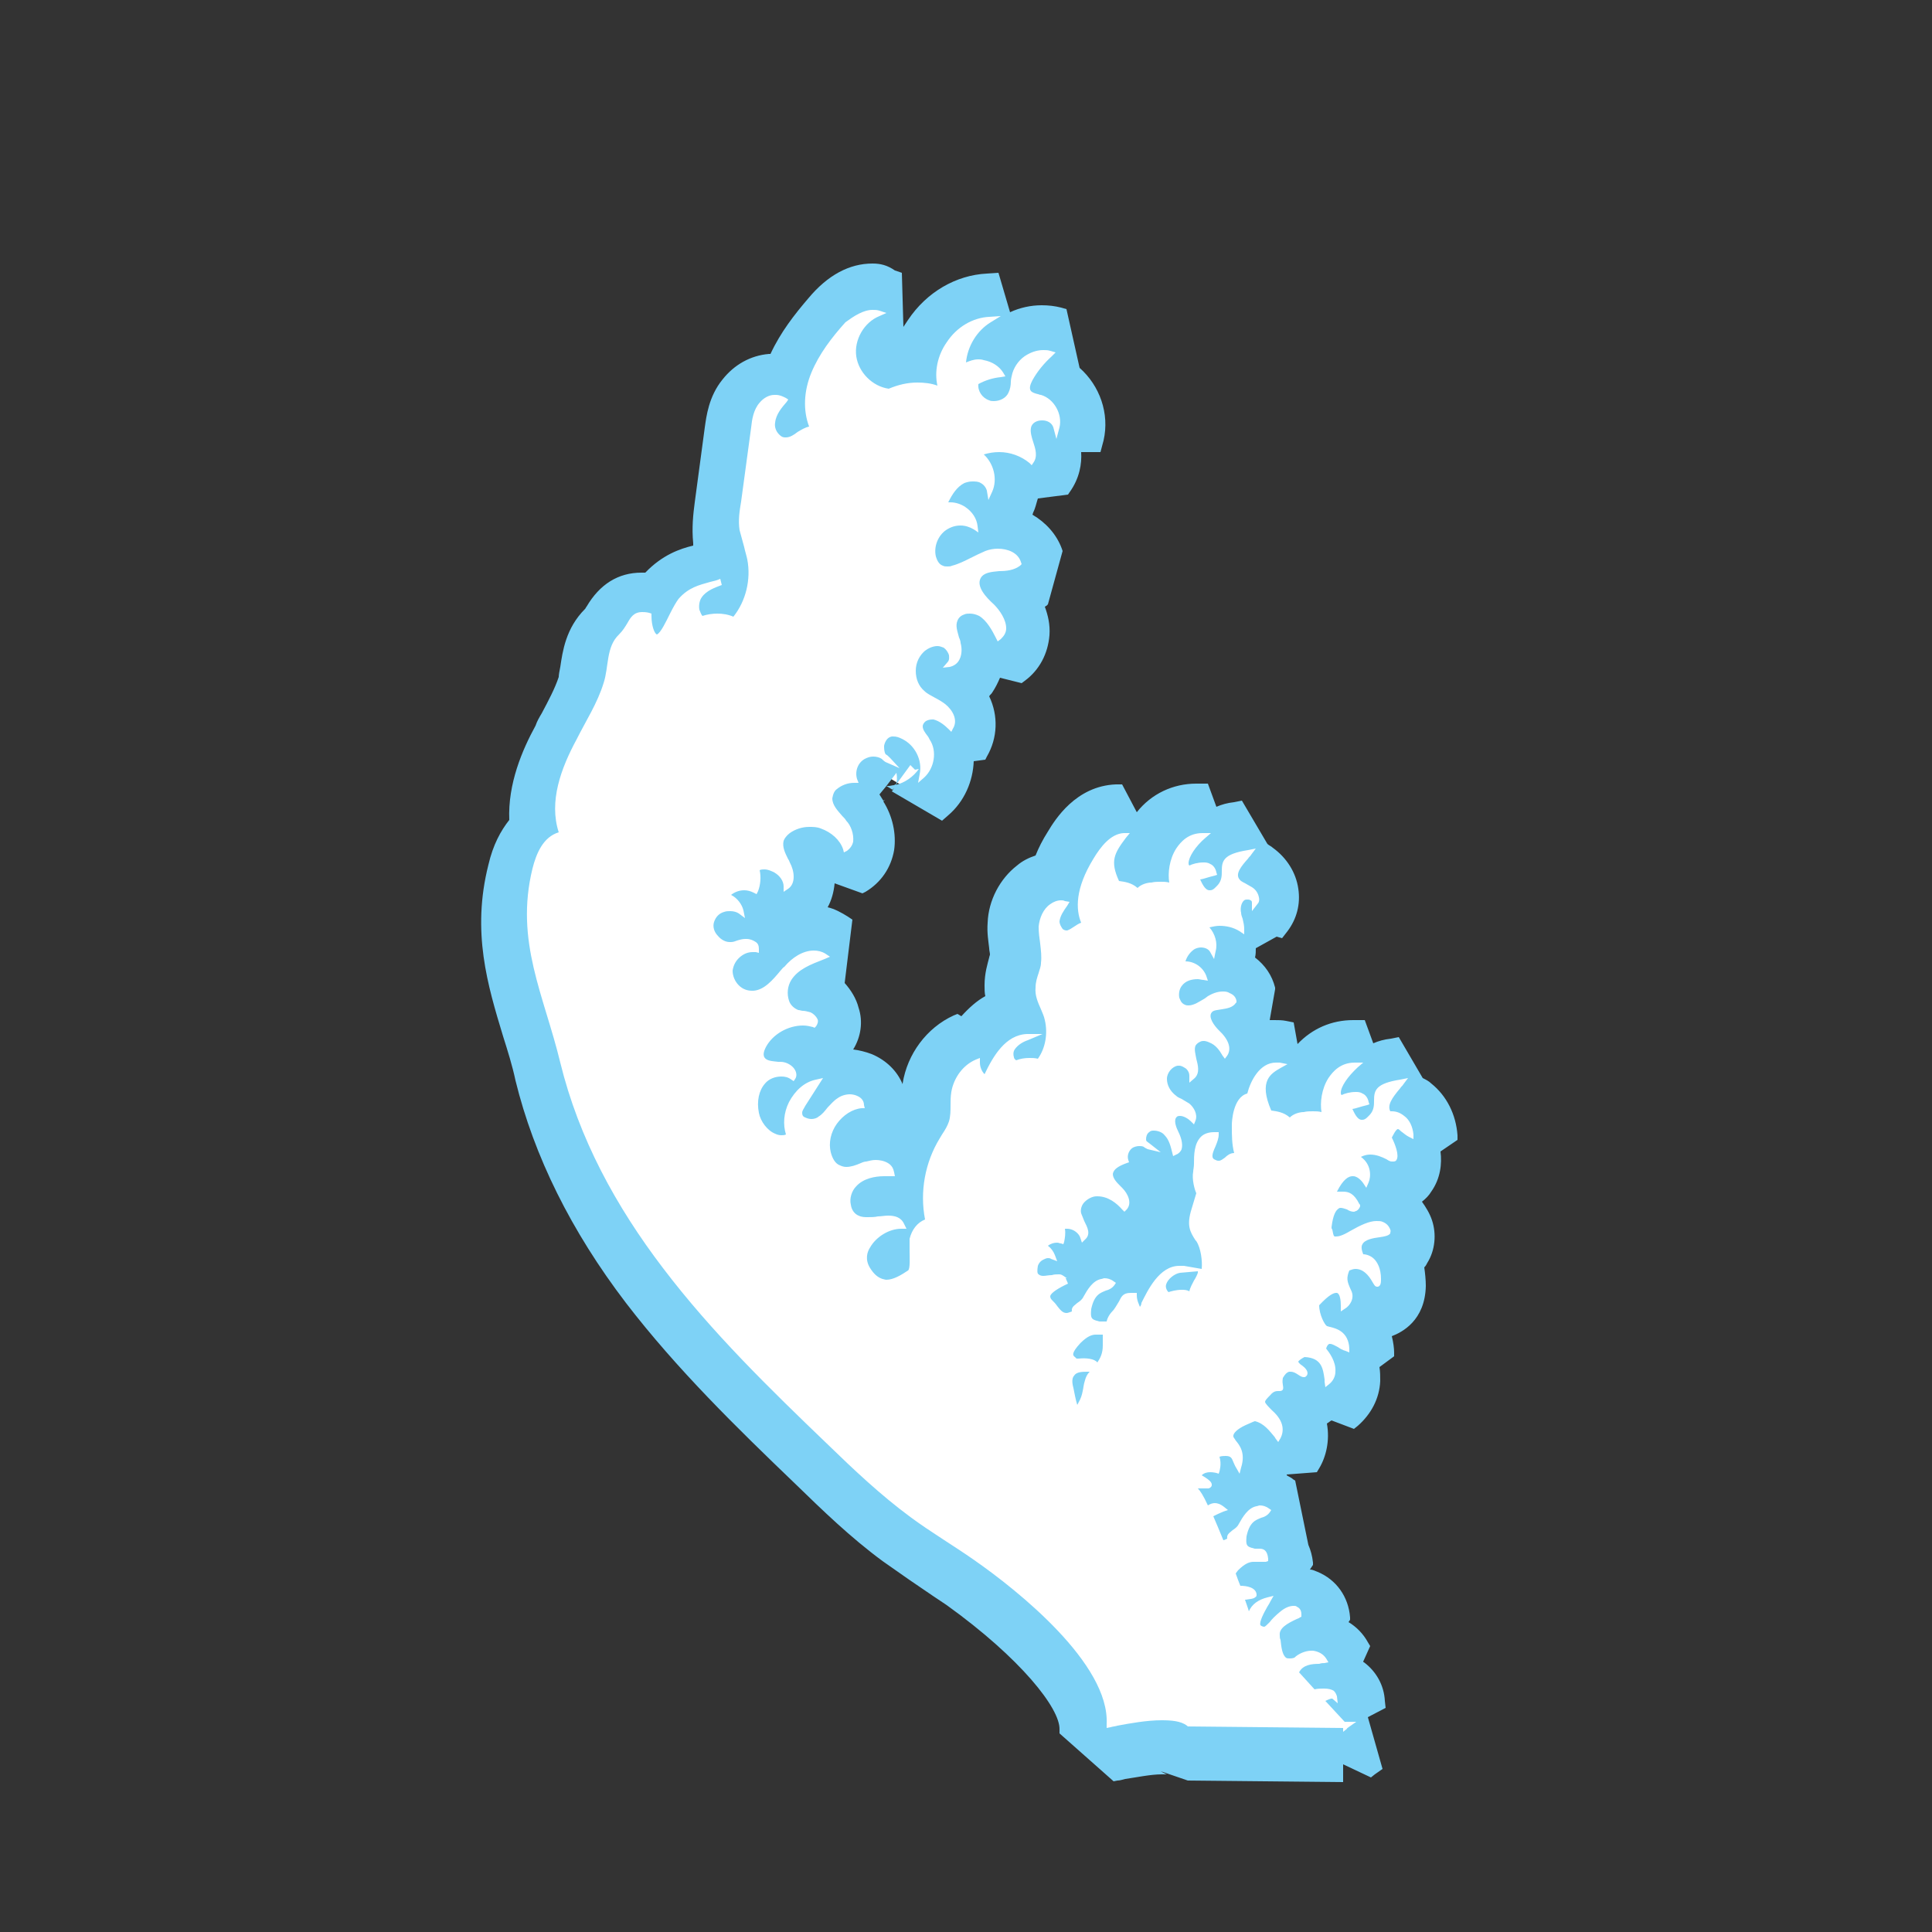 <?xml version="1.0" encoding="utf-8"?>
<!-- Generator: Adobe Illustrator 19.1.0, SVG Export Plug-In . SVG Version: 6.00 Build 0)  -->
<svg version="1.1" id="Layer_1" xmlns="http://www.w3.org/2000/svg" xmlns:xlink="http://www.w3.org/1999/xlink" x="0px" y="0px"
	 viewBox="0 0 250 250" style="enable-background:new 0 0 250 250;" xml:space="preserve">
<rect x="0" y="0" width="250" height="250" fill="#333333" stroke="none"/>
<style type="text/css">
	.st0{fill:#FFFFFF;}
	.st1{fill:#7ED2F6;}
</style>
<g>
	<g>
		<path class="st0" d="M153.5,227.3l-1.7-0.6l-0.1-0.1c0,0-0.4-0.2-1.5-0.2c-1.7,0-3.7,0.4-5.2,0.6l-1.4,0.2l-3.5-3.1l0-0.5
			c0.2-4.3-6-11.6-15.8-18.7c-1.2-0.9-2.5-1.7-3.8-2.6c-1.5-1-3-2-4.5-3.1c-4-2.9-7.6-6.4-11-9.7c-7.4-7.2-15.1-14.6-21.6-23.1
			c-6.8-9-11.5-18.3-13.8-27.7c-0.5-2-1.1-4-1.7-5.9c-1.9-6.3-3.9-12.7-1.9-20.6c0.6-2.4,1.6-4.2,2.9-5.4c-0.5-4.4,1.3-8.6,3-11.9
			c0.3-0.5,0.5-1,0.8-1.5c1-1.8,1.9-3.5,2.4-5.2c0.1-0.5,0.2-1.1,0.3-1.7c0.3-1.8,0.6-4,2.4-5.8c0.3-0.3,0.4-0.5,0.6-0.9
			c0.5-0.9,1.7-2.9,4.5-2.9c0.5,0,1,0.1,1.5,0.2l0.3,0.1c0.2-0.3,0.4-0.5,0.6-0.8c1.9-2.2,4.1-2.8,5.6-3.2c0.4-0.1,0.8-0.2,1.2-0.3
			c0,0,0.9-0.1,0.9-0.1c0.1,0,0.2,0,0.3,0c0-0.1-0.1-0.2-0.1-0.3c-0.2-0.8-0.5-1.7-0.7-2.7c-0.2-1.7,0-3.2,0.2-4.5l1.3-9.6
			c0.2-1.2,0.4-3.1,1.7-4.7c1-1.2,2.4-2,4-2.2c0.2,0,0.4,0,0.5,0c0.5,0,0.9,0.1,1.4,0.2c0.1-0.4,0.3-0.8,0.4-1.1
			c1.1-2.8,2.9-5.1,4.8-7.3c1.9-2.3,3.9-3.4,6-3.4c0.6,0,1.3,0.1,1.9,0.3l0.9,0.3l0.1,5.6l-0.9,0.4c-0.7,0.3-1.3,1.2-1.2,2
			c0.1,0.6,0.5,1.1,1.1,1.4c1.1-0.4,2.3-0.6,3.5-0.6c0.3-1.4,0.8-2.7,1.6-3.9c1.8-2.8,4.8-4.5,7.8-4.7l1.5-0.1l1.6,5.4
			c0.1-0.1,0.2-0.1,0.3-0.2c1.1-0.7,2.4-1,3.6-1c0.6,0,1.2,0.1,1.7,0.2l0.7,0.2l1.2,5.2l-0.5,0.5c-0.3,0.2-0.5,0.5-0.8,0.8
			c2.2,1.5,3.4,4.3,2.8,6.9l-0.4,1.5l-2.7,0c0.2,1.2,0.3,2.7-0.8,4.1l-0.2,0.3l-4.2,0.5c0,0.8-0.2,1.6-0.5,2.3l-0.5,1.1l-1.8-0.2
			c0.3,0.7,0.5,1.4,0.6,2.1l0,0.3c2.5,0.2,4.5,1.5,5.3,3.6l0.1,0.3l-1,3.4l-0.2,0.2c-0.9,0.7-1.8,1-2.6,1.2c1.1,1.2,2,3,1.9,4.9
			c-0.1,1.5-0.8,2.7-1.9,3.6l-0.4,0.3l-3.5-0.8c-0.1,0.9-0.3,1.9-0.9,2.8c-0.5,0.8-1.2,1.3-2.1,1.7c2,1.8,2.6,4.7,1.3,6.8l-0.2,0.4
			l-2.1,0.3c0.4,2.3-0.4,4.7-2.2,6.2l-0.8,0.7l-4.6-2.7l-1,1.3l-1.6-0.7c-0.1-0.1-0.2-0.1-0.3-0.2l-1.8,2.4c0.2,0.2,0.3,0.3,0.4,0.5
			c1,1.1,1.9,3.1,1.6,5.1c-0.2,1.4-1,2.6-2.2,3.3l-0.4,0.2l-4.4-1.7l-0.1-0.4c-0.1-0.2-0.4-0.6-1-0.7c-0.2,0-0.3-0.1-0.5-0.1
			l0.1,0.2c1.4,2.8,1,5.7-1.1,7.2l-0.6,0.4l-2.4-1.1l-0.1,0.2l-1.5,0.5l0.2,0.8l-1,0.6c0.6,0.2,1.1,0.5,1.5,0.9
			c0.5,0.5,0.9,1.1,1.2,1.7c1.4-1,2.9-1.6,4.3-1.6c1.1,0,2.2,0.3,3.2,1l0.6,0.4l-0.6,5.3l-0.7,0.3c-0.9,0.3-1.7,0.7-2.3,1
			c0.2,0,0.4,0.1,0.6,0.2c1.3,0.5,2.3,1.6,2.7,2.9c0.3,1.2,0.1,2.5-0.7,3.5l-0.1,0.2l-3.2,1.1l0,0c0.3,0.2,0.5,0.5,0.7,0.8l0.3-0.1
			l1.9,2.7c0.7-0.3,1.5-0.5,2.3-0.5c0.8,0,1.5,0.1,2.1,0.4c1.5,0.6,2.5,2,2.7,3.5l0.1,0.4l-2.6,3.4l-0.4,0c-0.4,0-0.7,0.3-1,0.7
			c-0.1,0.2-0.2,0.3-0.3,0.5c0.2-0.1,0.5-0.2,0.7-0.2c0.7-0.2,1.4-0.3,2.2-0.3c1.2,0,2.2,0.3,3.1,0.8c0.4,0.2,0.7,0.5,1,0.8
			c0.4-1.1,0.9-2.2,1.6-3.3c0.1-0.2,0.2-0.3,0.3-0.5c0.2-0.4,0.5-0.8,0.6-1c0.1-0.2,0.1-0.7,0.1-1.2c0-0.6,0-1.3,0.1-2.1
			c0.4-2.8,2.3-5.3,4.9-6.5l0.5-0.2l0.8,0.5c1.5-2,3.2-3.3,5.1-3.7c-0.3-0.9-0.7-2-0.6-3.2c0-1.1,0.3-2,0.5-2.7
			c0.1-0.3,0.2-0.6,0.2-0.8c0.1-0.4,0-1-0.1-1.6c-0.1-0.8-0.2-1.7-0.2-2.7c0.1-2,1.1-4,2.6-5.1c0.9-0.7,1.8-1,2.9-1.1
			c0.4-1.2,1-2.6,1.9-4.1c0.8-1.3,2.8-4.6,6.4-4.7l0.8,0l2.5,4.8l-0.5,0.6c-0.5,0.7-0.8,1-0.9,1.3c0,0,0,0,0,0
			c0.4-0.1,0.8-0.2,1.1-0.3c0.2-1.1,0.6-2.2,1.2-3.1c1.4-2.2,3.5-3.4,6-3.4c0.1,0,0.3,0,0.4,0l0.9,0l1.1,3.2
			c0.9-0.4,1.9-0.6,2.9-0.8l1-0.2l2.8,4.8l-0.6,0.8c-0.1,0.1-0.1,0.1-0.2,0.2c1,0.8,1.6,1.9,1.8,3.1c0.2,1.2-0.1,2.3-0.8,3.2
			l-0.7,0.9l-0.5-0.2c0,0.2,0,0.4,0,0.6l0,0.7l-3.6,2c0,0.3-0.1,0.5-0.1,0.8l-0.2,1l-1.3,0.2c0.1,0.1,0.1,0.3,0.2,0.5l0,0
			c0.4,0.1,0.8,0.2,1.2,0.3c1.4,0.5,2.4,1.6,2.7,3l0.1,0.2l-0.5,2.6l-0.1,0.1c-0.4,0.5-0.8,0.9-1.2,1.1c0.8,1.3,1.1,2.5,0.9,3.6
			c1-0.8,2.2-1.3,3.6-1.3c0.3,0,0.7,0,1,0.1l1,0.2l1,5.6l-0.9,0.5c-0.1,0.1-0.3,0.1-0.4,0.2c0,0,0,0.1,0,0.1c0.1,0,0.1,0.1,0.2,0.1
			c0.4-0.1,0.8-0.2,1.1-0.3c0.2-1.1,0.6-2.2,1.2-3.1c1.4-2.2,3.5-3.4,6-3.4c0.1,0,0.3,0,0.4,0l0.9,0l1.1,3.2
			c0.9-0.4,1.9-0.6,2.9-0.8l1-0.2l2.8,4.8l-0.7,0.9c1.2,1.1,1.8,2.6,2,4.3l0,0.6l-2.2,1.5c0.2,1.1,0.1,2.2-0.6,3.2
			c-0.7,0.9-1.7,1.5-2.9,1.5l-0.1,0c-0.1,0.3-0.1,0.6-0.2,0.8l-0.3,0.7l-0.9,0.1l0,0.2c0.4,0,0.9,0.1,1.3,0.3
			c1.3,0.5,2.4,1.5,2.8,2.9c0.3,1,0.2,2.1-0.3,3c-0.4,0.6-0.8,1-1.3,1.3c0.4,0.8,0.7,1.9,0.7,3.3c0,2.7-1.6,3.6-2.6,3.8
			c-0.3,0.1-0.6,0.1-0.9,0.1c-0.2,0-0.4,0-0.6-0.1c-0.2,0.6-0.6,1.1-1,1.5c0.8,1.1,1,2.3,1.1,3.4l0,0.5l-1.9,1.4
			c0.1,0.5,0.1,1,0.1,1.5c-0.1,1.5-0.7,2.7-1.9,3.7l-0.5,0.4l-3-1.1c-0.3,0.2-0.7,0.4-1.1,0.5c-0.3,0.1-0.5,0.1-0.8,0.1h0
			c-0.1,0.1-0.2,0.2-0.2,0.3c-0.1,0.1-0.2,0.2-0.3,0.3c1.4,2.1,1.1,4.2,0.2,5.7l-0.3,0.5l-4.2,0.3c0,0.7,0,1.5-0.3,2.3l-0.2,0.8
			l-3.4,0.5l-0.2,0.1c0,0.1,0,0.2,0,0.2c0.2,0.1,0.3,0.2,0.5,0.3l0.2,0.1c0.5-0.3,1-0.5,1.5-0.7c0.4-0.1,0.8-0.1,1.2-0.1
			c1,0,1.9,0.3,2.8,0.9l0.3,0.2l0.9,4.1l-0.2,0.3c-0.3,0.5-0.6,0.8-1,1.1c0.6,0.6,1.1,1.6,1.3,2.9l0,0.3l-2,2.7
			c0.1,0.2,0.2,0.4,0.2,0.5l0.2,0.3c0.7-0.3,1.5-0.5,2.2-0.5c0.6,0,1.1,0.1,1.6,0.3c1.4,0.6,2.3,1.9,2.4,3.4l0,0.3l-1,1.8
			c1.6,0.2,3,1.1,3.8,2.4l0.3,0.5l-1.1,2.3c0.4,0.1,0.7,0.3,1,0.6c0.9,0.7,1.4,1.7,1.5,2.8l0.1,0.9l-0.3,0.2l0.4,0.5l-0.4,0.3
			l1.2,4.2l-1,0.7l-0.6,0.5l-1.8-0.8l0,0.9L153.5,227.3z M137.8,165.1l0.2-0.1c0.7-1,1.7-2,3-2.4l-1.6-0.4l-0.6,0.3
			c0,0,0.2,0.1,0.2,0.1l-0.4,0.8L137.8,165.1z M145.9,164.2c0.2,0,0.3,0,0.5,0c1.1-1.5,2.6-2.9,4.7-3.3c-0.6-1.3-0.9-2.9-0.1-5.4
			l0.3-1.1c-0.2-0.8-0.4-1.9-0.2-3l-1.7-0.8l-0.5,1l-1.5-0.4l-0.3,0.5c1.7,2,1.9,4.6,0.4,6.4l-0.3,0.3l-3.9,0.1
			c0.2,1.5-0.2,2.8-1.3,3.8l0,0c0.2,0,0.4,0,0.6,0c1,0,1.9,0.3,2.8,0.9l0.3,0.2L145.9,164.2C145.8,164.2,145.9,164.2,145.9,164.2z
			 M156,141.2c0.3,0.4,0.5,0.8,0.7,1.2c0.4-1.1,1-2,1.9-2.7c0.2-0.4,0.4-0.8,0.6-1.2l-1.9-0.1C157.2,139.4,156.9,140.4,156,141.2z"
			/>
		<path class="st1" d="M112.9,40.1c0.3,0,0.6,0,0.9,0.1l0.9,0.3l-0.9,0.4c-2,0.8-3.3,3.1-3,5.2c0.3,2.1,2.1,3.9,4.2,4.2
			c1.2-0.5,2.4-0.8,3.7-0.8c0.9,0,1.8,0.1,2.6,0.4c-0.4-1.8,0-3.9,1.2-5.6c1.3-2,3.4-3.2,5.5-3.3l1.5-0.1l-1.3,0.8
			c-1.8,1.1-3,3.1-3.2,5.2c0.5-0.2,1-0.4,1.6-0.4c0.2,0,0.4,0,0.7,0.1c1.1,0.2,2,0.8,2.5,1.6l0.3,0.5l-0.6,0.1c-1,0.1-2,0.4-2.9,0.9
			c-0.1,0.9,0.5,1.8,1.4,2.1c0.2,0.1,0.4,0.1,0.6,0.1c0.8,0,1.6-0.4,1.9-1.1c0.2-0.4,0.3-0.9,0.3-1.4c0-0.3,0.1-0.7,0.2-1.1
			c0.3-1,1-1.9,1.9-2.4c0.7-0.4,1.4-0.6,2.1-0.6c0.3,0,0.6,0,0.9,0.1l0.7,0.2l-0.5,0.5c-1,0.9-1.9,2-2.5,3.1c-0.2,0.4-0.5,1-0.2,1.4
			c0.2,0.2,0.5,0.3,0.9,0.4c0.1,0,0.2,0.1,0.4,0.1c1.7,0.5,2.8,2.5,2.4,4.2l-0.4,1.5l-0.4-1.5c-0.2-0.6-0.8-0.9-1.4-0.9
			c0,0-0.1,0-0.1,0c-0.6,0-1.3,0.3-1.4,1c-0.1,0.5,0.1,1.2,0.3,1.8c0.3,0.9,0.6,1.9,0,2.7l-0.2,0.3l-0.3-0.3
			c-1.1-0.9-2.5-1.4-3.9-1.4c-0.7,0-1.3,0.1-2,0.3c1.3,1.2,1.8,3.2,1.1,4.8l-0.5,1.1l-0.2-1.2c-0.1-0.4-0.4-0.8-0.8-1
			c-0.3-0.2-0.7-0.2-1.1-0.2c-0.4,0-0.7,0.1-1,0.2c-1,0.5-1.6,1.5-2.1,2.5c0.1,0,0.2,0,0.3,0c0.6,0,1.3,0.2,1.9,0.6
			c0.9,0.6,1.5,1.5,1.6,2.5l0.1,0.8l-0.6-0.4c-0.5-0.3-1.1-0.5-1.7-0.5c-0.7,0-1.3,0.2-1.9,0.6c-1,0.7-1.6,2.1-1.3,3.4
			c0.1,0.3,0.3,1,0.9,1.2c0.2,0.1,0.4,0.1,0.6,0.1c0.2,0,0.4,0,0.6-0.1c0.8-0.2,1.6-0.6,2.4-1c0.6-0.3,1.2-0.6,1.9-0.9
			c0.5-0.2,1.1-0.3,1.6-0.3c1.3,0,2.6,0.5,3,1.7l0.1,0.3l-0.2,0.2c-0.8,0.6-1.8,0.7-2.7,0.7c-1.1,0.1-2,0.2-2.4,0.9
			c-0.6,1.1,0.7,2.5,1.7,3.4c0.8,0.8,1.6,2,1.6,3.1c0,0.6-0.3,1-0.7,1.4l-0.4,0.3l-0.2-0.4c-0.5-1-1.2-2.3-2.2-2.9
			c-0.4-0.2-0.8-0.3-1.2-0.3c-0.2,0-0.5,0-0.7,0.1c-0.3,0.1-0.7,0.3-0.9,0.8c-0.3,0.7,0,1.4,0.2,2.2c0.1,0.2,0.2,0.5,0.2,0.7
			c0.2,0.7,0.2,1.7-0.3,2.4c-0.3,0.4-0.7,0.6-1.1,0.7l-0.9,0.1l0.6-0.7c0.3-0.3,0.2-0.7,0.2-0.9c-0.1-0.4-0.4-0.8-0.7-1
			c-0.3-0.1-0.5-0.2-0.8-0.2c-0.6,0-1.2,0.3-1.6,0.6c-0.7,0.6-1.2,1.5-1.2,2.6c0,1.1,0.4,2,1.1,2.6c0.4,0.4,0.9,0.6,1.4,0.9
			c0.4,0.2,0.9,0.5,1.3,0.8c1,0.8,1.7,2.1,1,3.2l-0.2,0.4l-0.3-0.3c-0.5-0.5-1.2-1.1-2-1.3c-0.1,0-0.2,0-0.2,0
			c-0.3,0-0.7,0.1-0.9,0.3c-0.1,0.1-0.3,0.3-0.3,0.6c0,0.4,0.3,0.8,0.6,1.2c0.1,0.1,0.2,0.3,0.3,0.5c1,1.5,0.6,3.7-0.7,4.9l-0.8,0.7
			l0.2-1.1c0.4-1.8-0.6-3.8-2.3-4.6c-0.4-0.2-0.7-0.3-1.1-0.3c-0.1,0-0.2,0-0.2,0c-0.6,0.1-0.9,0.7-1,1.2c0,0.3,0,0.8,0.2,1.1
			c0.2,0.1,0.4,0.3,0.6,0.5l1.2,1.3l-1.6-0.7c-0.3-0.1-0.5-0.3-0.7-0.5c-0.3-0.2-0.7-0.3-1.1-0.3c-0.4,0-0.7,0.1-1.1,0.3
			c-0.9,0.5-1.3,1.6-1,2.6l0.2,0.5l-0.5,0c0,0-0.1,0-0.1,0c-0.8,0-1.6,0.3-2.2,0.8c-0.3,0.2-0.5,0.6-0.6,1.2c0,0.9,0.7,1.6,1.3,2.3
			c0.2,0.2,0.4,0.4,0.5,0.6c0.6,0.6,1,1.7,0.9,2.7c-0.1,0.5-0.4,0.9-0.8,1.2l-0.4,0.2l-0.1-0.4c-0.4-1.2-1.5-2.2-2.9-2.7
			c-0.5-0.2-1-0.2-1.5-0.2c-0.9,0-1.8,0.3-2.5,0.8c-0.4,0.3-0.7,0.7-0.8,1c-0.2,0.8,0.2,1.6,0.6,2.4c0.1,0.1,0.1,0.2,0.2,0.4
			c0.6,1.1,0.8,2.7-0.2,3.4l-0.6,0.4l0-0.7c0-0.7-0.5-1.4-1.2-1.8c-0.4-0.2-0.8-0.4-1.3-0.4c-0.2,0-0.4,0-0.6,0.1
			c0.2,0.9,0.1,1.9-0.2,2.7l-0.2,0.4l-0.4-0.2c-0.4-0.2-0.8-0.3-1.2-0.3c-0.6,0-1.2,0.2-1.7,0.6c0.8,0.4,1.4,1.2,1.6,2l0.2,1
			l-0.8-0.6c-0.3-0.2-0.7-0.3-1.1-0.3c-0.3,0-0.5,0-0.8,0.1c-0.7,0.2-1.1,0.7-1.3,1.3c-0.2,0.6,0,1.3,0.5,1.8c0.4,0.5,1,0.8,1.5,0.8
			c0.1,0,0.1,0,0.2,0c0.3,0,0.5-0.1,0.8-0.2c0.3-0.1,0.7-0.2,1-0.2c0.1,0,0.1,0,0.2,0c0.5,0,0.9,0.2,1.2,0.4
			c0.3,0.2,0.4,0.5,0.4,0.9l0,0.5l-0.4-0.1c-0.1,0-0.2,0-0.4,0c-0.6,0-1.1,0.2-1.6,0.6c-0.6,0.5-0.9,1.1-1,1.8
			c0,0.7,0.3,1.4,0.8,1.9c0.5,0.5,1.1,0.7,1.7,0.7c0.1,0,0.1,0,0.2,0c1.4-0.1,2.5-1.4,3.5-2.6c0.2-0.2,0.3-0.4,0.5-0.5
			c1-1.2,2.4-2.1,3.8-2.1c0.5,0,1,0.1,1.5,0.4l0.6,0.4l-0.7,0.3c-1.8,0.7-3.4,1.3-4.3,2.7c-0.5,0.8-0.6,1.8-0.3,2.7
			c0.2,0.6,0.7,1,1.2,1.2c0.2,0,0.4,0.1,0.6,0.1c0.3,0,0.6,0.1,1,0.2c0.4,0.2,0.7,0.5,0.9,0.9c0.1,0.3,0,0.6-0.2,0.9l-0.2,0.2
			l-0.2-0.1c-0.4-0.1-0.8-0.2-1.3-0.2c-1.9,0-3.9,1.1-4.8,2.8c-0.2,0.4-0.4,0.9-0.2,1.3c0.3,0.5,1,0.5,1.8,0.6c0.1,0,0.2,0,0.3,0
			c0.8,0,1.6,0.5,1.9,1.1c0.2,0.4,0.2,0.8,0,1.1l-0.2,0.3l-0.3-0.2c-0.4-0.3-0.8-0.4-1.3-0.4c-0.8,0-1.6,0.3-2.1,0.9
			c-0.8,0.9-1.1,2.3-0.8,3.8c0.2,1.1,1.1,2.3,2.1,2.7c0.2,0.1,0.5,0.2,0.8,0.2c0.2,0,0.4,0,0.6-0.1c-0.4-1.3-0.3-2.8,0.4-4.2
			c0.8-1.5,2-2.6,3.5-2.9l0.9-0.2l-2.3,3.6c-0.2,0.4-0.4,0.6-0.4,0.9c0,0.3,0.1,0.5,0.4,0.6c0.2,0.1,0.5,0.2,0.8,0.2
			c0.3,0,0.7-0.1,0.9-0.3c0.5-0.3,0.8-0.7,1.2-1.2c0.4-0.4,0.8-0.9,1.3-1.2c0.4-0.3,1-0.5,1.6-0.5c0.3,0,0.7,0.1,0.9,0.2
			c0.5,0.2,0.9,0.6,0.9,1.2l0.1,0.4l-0.4,0c-1.2,0.1-2.4,0.9-3.2,2c-0.8,1.1-1.1,2.5-0.8,3.7c0.2,0.8,0.6,1.5,1.2,1.7
			c0.2,0.1,0.5,0.2,0.8,0.2c0.6,0,1.2-0.2,1.9-0.5c0.2-0.1,0.5-0.2,0.7-0.2c0.4-0.1,0.8-0.2,1.2-0.2c0.5,0,1.1,0.1,1.6,0.4
			c0.5,0.3,0.7,0.7,0.8,1.2l0.1,0.5l-0.5,0c-0.3,0-0.6,0-0.9,0c-1.2,0-2.7,0.3-3.6,1.3c-0.6,0.6-0.9,1.6-0.7,2.4
			c0.1,0.7,0.5,1.2,1,1.4c0.4,0.2,0.8,0.2,1.2,0.2c0.4,0,0.9,0,1.3-0.1c0.4,0,0.9-0.1,1.3-0.1c0.9,0,1.7,0.2,2.1,1.1l0.3,0.6l-0.6,0
			c0,0,0,0-0.1,0c-1.5,0-3.2,1-4,2.4c-0.4,0.6-0.7,1.6,0,2.7c0.5,0.8,1,1.2,1.6,1.4c0.1,0,0.3,0.1,0.5,0.1c0.9,0,1.9-0.6,2.8-1.2
			c0.3-0.2,0.2-1.8,0.2-2.5c0-0.7,0-1.2,0-1.6c0.3-1.2,1-2.1,2-2.5c-0.7-3.6,0-7.4,1.9-10.5c0.1-0.2,0.2-0.3,0.3-0.5
			c0.4-0.6,0.7-1.1,0.9-1.7c0.2-0.7,0.2-1.4,0.2-2.1c0-0.5,0-1.1,0.1-1.7c0.3-1.8,1.5-3.5,3.2-4.2l0.5-0.2l0,0.6
			c0,0.5,0.2,1.1,0.6,1.5c1.1-2.3,2.7-5.1,5.5-5.2l2,0l-1.9,0.8c-0.6,0.2-1.3,0.6-1.7,1.2c-0.2,0.3-0.2,0.7-0.1,1
			c0,0.1,0.1,0.3,0.3,0.4c0.5-0.2,1.1-0.3,1.7-0.3c0.4,0,0.7,0,1.1,0.1c1-1.4,1.3-3.3,0.9-5c-0.1-0.5-0.3-0.9-0.5-1.4
			c-0.4-0.9-0.8-1.8-0.7-2.8c0-0.7,0.2-1.3,0.4-1.9c0.1-0.4,0.3-0.8,0.3-1.3c0.1-0.8,0-1.6-0.1-2.5c-0.1-0.7-0.2-1.4-0.2-2.2
			c0.1-1.1,0.6-2.3,1.5-2.9c0.4-0.3,0.9-0.5,1.4-0.5c0.2,0,0.3,0,0.5,0.1l0.6,0.1l-0.3,0.5c-0.5,0.7-0.9,1.3-1,2
			c0,0.4,0.2,0.7,0.4,1c0.1,0.1,0.3,0.2,0.5,0.2c0,0,0.1,0,0.1,0c0.3-0.1,0.6-0.3,0.9-0.5c0.3-0.2,0.6-0.4,0.9-0.5
			c-0.7-1.7-0.8-4.4,1.6-8.3c0.9-1.5,2.2-3.2,3.9-3.3l0.8,0l-0.5,0.6c-1.5,2-2.1,3-0.9,5.6c0.7,0.1,1.6,0.2,2.4,0.9
			c0.5-0.5,1.3-0.7,1.8-0.7c0.4-0.1,0.8-0.1,1.2-0.1c0.4,0,0.7,0,1.1,0.1c-0.2-1.2,0-3,0.9-4.4c0.6-0.9,1.6-2,3.4-2
			c0.1,0,0.2,0,0.2,0l0.9,0l-0.7,0.6c-1.3,1.1-2.2,2.5-2.2,3.3c0,0.1,0,0.2,0.1,0.3c0.4-0.2,1.1-0.4,1.8-0.4c0.3,0,0.6,0,0.9,0.2
			c0.3,0.1,0.7,0.5,0.8,1.1l0.1,0.3l-0.3,0.1c-0.4,0.1-0.8,0.2-1.1,0.3c-0.3,0.1-0.7,0.2-0.8,0.2c0,0,0,0,0,0l0,0
			c0.2,0.4,0.6,1.4,1.2,1.4c0,0,0,0,0.1,0c0.4,0,0.7-0.4,1-0.7c0.5-0.6,0.5-1.2,0.5-1.8c0-1.3,0.2-2.2,3.4-2.7l1-0.2l-0.6,0.8
			c-0.1,0.2-0.3,0.3-0.4,0.5c-0.9,1-1.7,2-1.1,2.7c0.2,0.3,0.6,0.4,0.9,0.6c0.2,0.1,0.5,0.3,0.7,0.4c0.5,0.3,0.8,0.8,0.9,1.3
			c0.1,0.4,0,0.7-0.2,0.9l-0.7,0.9l0-1.1c0-0.2-0.1-0.3-0.2-0.3c-0.1-0.1-0.2-0.1-0.4-0.1c-0.1,0-0.3,0-0.4,0.1
			c-0.5,0.4-0.5,1.3-0.4,1.6c0,0.3,0.1,0.5,0.2,0.8c0.1,0.4,0.2,0.9,0.2,1.3l0,0.7l-0.6-0.4c-0.8-0.5-1.7-0.7-2.6-0.7
			c-0.4,0-0.9,0.1-1.3,0.2c0.7,0.8,1.1,2,0.8,3.1l-0.2,1l-0.5-0.9c-0.2-0.4-0.7-0.6-1.2-0.6c-0.3,0-0.6,0.1-0.8,0.2
			c-0.5,0.3-1,0.9-1.2,1.6c1.2,0,2.3,0.8,2.7,1.9l0.2,0.6l-0.6-0.1c-0.2,0-0.5-0.1-0.7-0.1c-0.8,0-1.6,0.2-2.1,0.9
			c-0.3,0.4-0.4,1-0.3,1.5c0.1,0.2,0.2,0.7,0.7,0.9c0.2,0.1,0.3,0.1,0.5,0.1c0.7,0,1.4-0.5,2.1-0.9c0.1-0.1,0.3-0.2,0.4-0.3
			c0.5-0.3,1.2-0.6,1.9-0.6c0.3,0,0.6,0,0.9,0.2c0.5,0.2,0.8,0.5,0.9,1l0,0.2l-0.1,0.1c-0.4,0.6-1.2,0.7-1.8,0.8
			c-0.5,0.1-1.1,0.1-1.3,0.4c-0.5,0.6,0.3,1.7,0.9,2.3c1.3,1.2,1.7,2.4,1.1,3.3l-0.3,0.4l-0.3-0.4c-0.4-0.7-0.9-1.4-1.7-1.7
			c-0.2-0.1-0.5-0.2-0.7-0.2c-0.2,0-0.3,0-0.5,0.1c-0.2,0.1-0.4,0.2-0.6,0.5c-0.2,0.5,0,1.1,0.1,1.7c0.2,0.8,0.5,1.8-0.2,2.5
			l-0.7,0.6l0-0.9c0-0.3-0.1-0.6-0.4-0.9c-0.3-0.2-0.6-0.4-0.9-0.4c-0.1,0-0.1,0-0.2,0c-0.7,0.1-1.4,0.9-1.4,1.7
			c0,0.8,0.4,1.6,1.2,2.2c0.2,0.2,0.5,0.3,0.7,0.4c0.3,0.2,0.7,0.4,1,0.6c0.6,0.5,1.1,1.4,0.8,2.2l-0.2,0.5l-0.4-0.4
			c-0.3-0.3-0.9-0.7-1.4-0.7c-0.1,0-0.3,0-0.4,0.1c-0.5,0.4-0.1,1.4,0.2,2c0.3,0.6,0.6,1.5,0.4,2.2c-0.1,0.3-0.4,0.6-0.7,0.7
			l-0.4,0.2l-0.1-0.4c-0.2-0.8-0.4-1.7-1-2.3c-0.3-0.4-0.9-0.6-1.4-0.6c-0.2,0-0.4,0-0.6,0.2c-0.3,0.2-0.4,0.6-0.4,0.9
			c0,0.1,0,0.2,0.1,0.3c0.1,0.1,0.3,0.2,0.4,0.3l1.4,1.1l-1.7-0.4c-0.2-0.1-0.4-0.2-0.5-0.3c-0.2-0.1-0.4-0.1-0.6-0.1
			c-0.3,0-0.6,0.1-0.8,0.2c-0.5,0.3-0.8,1-0.6,1.6l0.1,0.3l-0.3,0.1c-1.1,0.4-1.7,0.8-1.8,1.4c0,0.6,0.5,1.1,1,1.6l0.2,0.2
			c0.8,0.8,1.3,2,0.6,2.8l-0.3,0.3l-0.3-0.3c-0.7-0.8-1.8-1.7-3.2-1.7c0,0,0,0-0.1,0c-0.6,0-1.3,0.4-1.7,0.9
			c-0.3,0.4-0.4,0.9-0.3,1.3c0.1,0.3,0.3,0.7,0.4,1c0.4,0.8,0.9,1.7,0.1,2.4l-0.4,0.4l-0.2-0.6c-0.1-0.4-0.5-0.8-0.9-1
			c-0.2-0.1-0.5-0.2-0.8-0.2c-0.1,0-0.2,0-0.3,0c0.1,0.6,0,1.2-0.1,1.7l-0.1,0.3l-0.3-0.1c-0.2,0-0.3-0.1-0.5-0.1
			c-0.4,0-0.8,0.1-1.2,0.4c0.4,0.3,0.7,0.7,0.9,1.2l0.3,0.8l-0.8-0.3c-0.1-0.1-0.3-0.1-0.4-0.1c-0.2,0-0.4,0.1-0.6,0.2
			c-0.4,0.2-0.6,0.5-0.7,0.8c-0.1,0.6-0.1,1,0.1,1.1c0.1,0.1,0.3,0.2,0.6,0.2c0.3,0,0.7-0.1,1.1-0.1c0.3-0.1,0.6-0.1,0.9-0.1
			c0,0,0.1,0,0.1,0c0.2,0,0.4,0.1,0.8,0.4c0.1,0.1,0.2,0.1,0.2,0.1c0,0-0.1,0-0.1,0c0,0-0.1,0-0.1,0l0.3,0.7
			c-1.3,0.6-2.2,1.2-2.3,1.6c0,0.1,0,0.3,0.2,0.5c0.3,0.3,0.5,0.5,0.7,0.8c0.4,0.5,0.7,0.9,1.2,0.9c0.2,0,0.4-0.1,0.7-0.2
			c-0.1-0.6,0.4-0.8,0.7-1.1c0.3-0.2,0.6-0.4,0.8-0.8c0.5-0.9,1.2-2.1,2.3-2.3c0.1,0,0.3-0.1,0.4-0.1c0.4,0,0.8,0.1,1.2,0.4l0.3,0.2
			l-0.2,0.3c-0.3,0.4-0.7,0.6-1.1,0.7c-0.7,0.3-1.5,0.5-1.9,2.4c-0.1,1.1,0,1.3,0.7,1.5c0.1,0,0.3,0.1,0.4,0.1c0.1,0,0.2,0,0.3,0
			c0.1,0,0.2,0,0.3,0c0.1,0,0.2,0,0.3,0c0.1-0.5,0.4-1,0.9-1.5c0.3-0.4,0.5-0.8,0.7-1.1c0.3-0.6,0.5-1.1,1.5-1.1c0.1,0,0.3,0,0.5,0
			l0.3,0l0,0.3c0,0.7,0.3,1.2,0.4,1.5c0.1-0.1,0.2-0.3,0.2-0.5c0.8-1.6,2.3-4.8,4.9-4.8c0.2,0,0.4,0,0.6,0l2.3,0.4
			c0.1-1-0.1-2.7-0.7-3.6l-0.1-0.1c-0.7-1.1-1.2-1.9-0.5-4.1l0.6-2c-0.2-0.4-0.6-1.8-0.4-2.8c0-0.2,0.1-0.6,0.1-1
			c0-1.1,0-2.6,0.9-3.5c0.4-0.4,1-0.6,1.7-0.6c0.1,0,0.2,0,0.3,0l0.3,0l0,0.3c0,0.5-0.2,1-0.4,1.5c-0.5,1.1-0.6,1.6,0,1.8
			c0.2,0.1,0.3,0.1,0.4,0.1c0.3,0,0.5-0.2,0.8-0.4c0.3-0.3,0.7-0.6,1.2-0.6c-0.3-1.1-0.3-2.4-0.3-3.3c0-0.1,0-0.3,0-0.4
			c0-0.2,0.1-3.5,2-4c0.4-1.6,1.6-4,3.7-4c0.2,0,0.3,0,0.5,0l1,0.2l-0.9,0.5c-1.2,0.7-2.9,1.6-1.2,5.5c0.7,0.1,1.6,0.2,2.4,0.9
			c0.5-0.5,1.3-0.7,1.8-0.7c0.4-0.1,0.8-0.1,1.2-0.1c0.4,0,0.7,0,1.1,0.1c-0.2-1.2,0-3,0.9-4.4c0.6-0.9,1.6-2,3.4-2
			c0.1,0,0.2,0,0.2,0l0.9,0l-0.7,0.6c-1.3,1.2-2.2,2.5-2.2,3.3c0,0.1,0,0.2,0.1,0.3c0.4-0.2,1.1-0.4,1.8-0.4c0.3,0,0.6,0,0.9,0.2
			c0.3,0.1,0.7,0.5,0.8,1.1l0.1,0.3l-0.3,0.1c-0.4,0.1-0.8,0.2-1.1,0.3c-0.3,0.1-0.7,0.2-0.8,0.2c0,0,0,0,0,0l0,0
			c0.2,0.4,0.6,1.4,1.2,1.4c0,0,0,0,0.1,0c0.4,0,0.7-0.4,1-0.7c0.5-0.6,0.5-1.2,0.5-1.8c0-1.3,0.2-2.2,3.4-2.7l1-0.2l-0.6,0.8
			c-0.1,0.2-0.3,0.3-0.4,0.5c-1.1,1.3-1.7,2.2-1.3,3c0.1,0,0.1,0,0.2,0c0.6,0,1.1,0.2,1.6,0.6c0.7,0.5,1.1,1.4,1.2,2.4l0,0.6
			l-0.6-0.3c-0.4-0.2-0.7-0.5-1-0.7c-0.1-0.1-0.3-0.3-0.4-0.3c0,0,0,0,0,0c-0.1,0-0.3,0.1-0.8,1.1c0.4,0.8,1,2.3,0.6,2.9
			c-0.1,0.2-0.3,0.2-0.5,0.2c0,0-0.1,0-0.1,0c-0.2,0-0.4-0.1-0.7-0.3c-0.6-0.3-1.3-0.6-2.1-0.6c-0.4,0-0.8,0.1-1.2,0.3
			c1.4,1,1.3,2.6,1,3.3l-0.3,0.7l-0.4-0.6c0,0-0.6-0.9-1.3-0.9c0,0,0,0-0.1,0c-0.5,0-1.2,0.4-2,2c0.1,0,0.1,0,0.2,0
			c0.2,0,0.4,0,0.6,0c0.7,0,1.4,0.2,2.1,1.6l0.1,0.1l0,0.2c-0.1,0.3-0.3,0.5-0.5,0.6c-0.1,0-0.2,0.1-0.3,0.1c-0.3,0-0.6-0.1-0.9-0.3
			c-0.3-0.1-0.6-0.2-0.8-0.2c-0.1,0-0.2,0-0.3,0.1c-0.3,0.2-0.7,0.7-0.9,2.4c0,0.1,0,0.2,0.1,0.3c0.1,0.4,0.1,0.8,0.3,0.9
			c0,0,0.1,0,0.2,0c0.3,0,0.8-0.1,1.8-0.7c1.4-0.8,2.5-1.3,3.4-1.3c0.3,0,0.6,0,0.8,0.1c0.5,0.2,0.8,0.5,1,1c0.1,0.2,0,0.3,0,0.5
			c-0.2,0.3-0.7,0.4-1.4,0.5c-0.8,0.1-1.9,0.3-2.2,0.9c-0.2,0.3-0.1,0.8,0.1,1.3c0.4,0,1,0.2,1.4,0.6c0.4,0.4,0.9,1.2,0.9,2.6
			c0,0.4,0,0.9-0.4,1c0,0-0.1,0-0.1,0c-0.3,0-0.4-0.3-0.6-0.6c-0.5-0.9-1.2-1.7-2.2-1.7c-0.3,0-0.5,0.1-0.8,0.2
			c-0.4,1-0.3,1.4,0.2,2.5c0.6,1.1-0.2,2.1-0.7,2.4l-0.6,0.4l0-0.8c0-0.6-0.1-1.5-0.5-1.6c0,0-0.1,0-0.1,0c-0.3,0-0.9,0.2-2.2,1.6
			c0,1.2,0.7,2.5,1,2.7c0.1,0,0.3,0.1,0.4,0.1c0.8,0.2,2.4,0.6,2.5,2.8l0,0.5l-0.5-0.2c-0.4-0.1-0.7-0.3-1-0.5
			c-0.4-0.2-0.7-0.4-1-0.4c0,0-0.1,0-0.1,0c-0.2,0.1-0.3,0.3-0.4,0.6c0.4,0.5,1.3,1.7,1.2,3c0,0.6-0.3,1.2-0.8,1.6l-0.5,0.4
			l-0.1-0.7c0-0.1,0-0.2,0-0.3c-0.2-1.3-0.3-2.8-2.6-2.9c-0.4,0.2-0.8,0.5-0.8,0.6c0,0.1,0.3,0.4,0.5,0.5c0.4,0.3,0.9,0.8,0.6,1.3
			c-0.1,0.1-0.2,0.2-0.3,0.2c0,0-0.1,0-0.1,0c-0.2,0-0.4-0.1-0.7-0.3c-0.3-0.2-0.6-0.4-1-0.4c-0.1,0-0.1,0-0.2,0
			c-0.3,0.1-0.5,0.3-0.8,0.8c0,0.1-0.1,0.4,0,0.9c0,0.1,0.1,0.4,0,0.6c-0.1,0.2-0.3,0.2-0.5,0.2c0,0,0,0,0,0c0,0,0,0-0.1,0
			c-0.2,0-0.6,0-1,0.5c-0.4,0.4-0.7,0.7-0.7,0.9c0,0.2,0.5,0.7,0.9,1.1c1.7,1.5,1.5,2.8,1.1,3.6l-0.3,0.5l-0.3-0.4
			c-0.1-0.1-0.1-0.2-0.2-0.3c-0.6-0.7-1.3-1.7-2.5-2c-0.1,0-0.5,0.2-1.2,0.5c-1.1,0.5-1.7,1.1-1.6,1.5c0,0.1,0.2,0.3,0.3,0.5
			c0.5,0.6,1.3,1.6,0.7,3.5l-0.2,0.8l-0.4-0.7c-0.2-0.3-0.3-0.6-0.4-0.8c-0.2-0.5-0.3-0.8-1-0.8c-0.2,0-0.5,0-0.8,0.1
			c0.3,1,0,1.8,0,1.9l-0.1,0.3l-0.3-0.1c0,0-0.4-0.1-0.8-0.1c-0.4,0-0.8,0.1-1.1,0.4c1.4,0.8,1.3,1.1,1.3,1.3c0,0.1-0.1,0.3-0.4,0.4
			c-0.1,0-0.3,0-0.5,0c-0.1,0-0.3,0-0.4,0c-0.1,0-0.3,0-0.5,0c0,0,0,0,0,0c0.3,0.3,0.7,0.9,1.3,2.2c0.3-0.2,0.6-0.3,0.9-0.3
			c0.3,0,0.7,0.1,1.2,0.5l0.5,0.4l-0.6,0.2c-0.5,0.2-0.9,0.4-1.3,0.6c0.4,0.9,0.8,1.9,1.3,3.1c0.1,0,0.3-0.1,0.5-0.2
			c-0.1-0.6,0.4-0.8,0.7-1.1c0.3-0.2,0.6-0.4,0.8-0.8c0.5-0.9,1.2-2.1,2.3-2.3c0.1,0,0.3-0.1,0.4-0.1c0.4,0,0.8,0.1,1.2,0.4l0.3,0.2
			l-0.2,0.3c-0.3,0.4-0.7,0.6-1.1,0.7c-0.7,0.3-1.5,0.5-1.9,2.4c-0.1,1.1,0,1.3,0.7,1.5c0.1,0,0.3,0.1,0.4,0.1c0.1,0,0.2,0,0.3,0
			c0.1,0,0.2,0,0.3,0c0.5,0,1,0.2,1.1,1.3l0,0.3l-0.3,0.1c-0.2,0-0.3,0-0.5,0c-0.2,0-0.4,0-0.6,0c-0.2,0-0.3,0-0.5,0
			c-0.5,0-1.1,0.2-2,1.1c-0.1,0.1-0.2,0.3-0.3,0.4c0.2,0.6,0.4,1.1,0.6,1.6c0.8,0,2,0.2,2.1,1.1c0,0.2,0,0.3-0.2,0.4
			c-0.2,0.2-0.6,0.2-1.2,0.3c0,0,0,0-0.1,0c0.2,0.6,0.4,1.1,0.5,1.5c0.4-0.9,1.2-1.5,2.4-1.8l0.8-0.2l-0.4,0.7
			c-0.1,0.2-0.2,0.4-0.4,0.7c-0.4,0.7-1.1,2-0.9,2.4c0.1,0.1,0.3,0.2,0.5,0.2l0,0c0,0,0,0,0,0c0.1,0,0.4-0.3,0.7-0.6
			c0.3-0.4,0.7-0.8,1.3-1.3c0.7-0.6,1.3-0.8,1.8-0.8c0.2,0,0.3,0,0.4,0.1c0.2,0.1,0.6,0.3,0.6,1l0,0.3l-0.2,0.1
			c-0.1,0.1-0.2,0.1-0.4,0.2c-1.3,0.6-2.3,1.2-2.2,2.1c0,0.2,0,0.4,0.1,0.6c0.1,0.9,0.2,1.9,0.7,2.3c0.1,0.1,0.3,0.1,0.5,0.1
			c0.2,0,0.3,0,0.6-0.1c0.5-0.5,1.4-0.9,2.2-0.9c0.1,0,0.1,0,0.2,0c0.7,0.1,1.3,0.4,1.7,1l0.3,0.5l-0.5,0.1c-0.2,0-0.4,0-0.7,0.1
			c-0.9,0-2.1,0.1-2.6,1.1l2,2.2c0.4-0.1,0.8-0.1,1.2-0.1c0.6,0,1,0.1,1.3,0.3c0.2,0.2,0.3,0.4,0.4,0.7l0.1,0.9l-0.7-0.6
			c0,0-0.1,0-0.1,0c-0.1,0-0.4,0.1-0.8,0.3l2.5,2.7l1.5,0l-1,0.7c-0.1,0.1-0.2,0.1-0.2,0.2l-0.5,0.4l0-0.5l-20.1-0.2l-0.1-0.1
			c-0.8-0.6-2-0.7-3.3-0.7c-1.9,0-4.1,0.4-5.7,0.7c-0.3,0.1-0.6,0.1-0.9,0.2l-0.5,0.1l0-0.5c0.4-7.8-11.5-17.3-17.1-21.2
			c-2.7-1.9-5.6-3.6-8.3-5.6c-3.8-2.8-7.3-6.1-10.7-9.4c-7.5-7.2-15-14.5-21.3-22.8c-6.1-8-10.9-16.8-13.3-26.6
			c-2.1-8.7-5.9-15.7-3.6-25.1c0.5-2,1.4-4.1,3.4-4.7c-1.3-4,0.3-8.3,2.3-12c1.2-2.4,2.7-4.7,3.5-7.3c0.7-2.1,0.3-4.7,2-6.3
			c0.5-0.5,0.8-1,1.1-1.5c0.4-0.7,0.8-1.4,1.9-1.4c0.2,0,0.5,0,0.9,0.1l0.3,0.1l0,0.3c0,0,0,0,0,0c0,1.3,0.4,2.3,0.7,2.4
			c0.5-0.2,1.2-1.7,1.7-2.7c0.4-0.8,0.8-1.5,1.1-1.9c1.3-1.5,2.7-1.8,4.1-2.2c0.4-0.1,0.9-0.2,1.3-0.4c0,0,0,0,0,0
			c0,0,0.1,0.4,0.1,0.4l0.1,0.4c-0.8,0.3-2,0.7-2.6,1.6c-0.3,0.4-0.4,1.1-0.3,1.6c0.1,0.2,0.2,0.6,0.4,0.8c0.6-0.2,1.3-0.3,1.9-0.3
			c0.7,0,1.4,0.1,2.1,0.4c1.6-2,2.3-4.8,1.8-7.4c-0.1-0.5-0.3-1.1-0.4-1.6c-0.2-0.7-0.4-1.5-0.6-2.2c-0.2-1.3,0-2.5,0.2-3.7l1.3-9.6
			c0.1-1,0.3-2.3,1.1-3.2c0.5-0.6,1.2-1,1.9-1c0.1,0,0.2,0,0.2,0c0.5,0,0.9,0.2,1.3,0.4l0.3,0.2l-0.2,0.3c-0.6,0.7-1.4,1.6-1.5,2.7
			c-0.1,0.5,0.1,1.1,0.5,1.5c0.2,0.2,0.4,0.4,0.8,0.4c0,0,0,0,0.1,0c0.5,0,1-0.3,1.5-0.7c0.5-0.3,1-0.6,1.5-0.7
			c-0.8-2.1-0.7-4.6,0.3-7c1-2.4,2.6-4.5,4.4-6.5C110.5,40.9,111.7,40.1,112.9,40.1 M151.2,167.2c0.3-0.1,1-0.3,1.7-0.3
			c0.3,0,0.7,0,1,0.2c0.1-0.5,0.4-1,0.6-1.4c0.2-0.3,0.4-0.7,0.5-1c0-0.1,0-0.2,0-0.2l-2.3,0.2c-0.7,0.1-1.6,0.8-1.8,1.5
			C150.8,166.5,150.9,166.9,151.2,167.2 M142,176.3c0.4-0.6,0.7-1.2,0.7-2.2c0-0.3,0-0.5,0-0.8c0-0.2,0-0.4,0-0.6
			c-0.1,0-0.2,0-0.4,0c-0.2,0-0.3,0-0.5,0c-0.5,0-1.1,0.2-2,1.1c-1.2,1.3-1,1.6-0.7,1.8c0.1,0.1,0.1,0.1,0.2,0.2c0.1,0,0.2,0,0.3,0
			C140.5,175.7,141.6,175.8,142,176.3 M139.4,181.8c0-0.1,0.1-0.1,0.1-0.2c0.4-0.7,0.5-1.1,0.6-1.6c0.1-0.4,0.1-0.8,0.3-1.4
			c0.1-0.4,0.3-0.8,0.6-1.1c-0.1,0-0.1,0-0.2,0c-0.7,0-1.5,0-1.8,0.5c-0.3,0.3-0.3,0.9-0.1,1.6C139,180.1,139.2,181.2,139.4,181.8
			 M112.9,34.1c-3,0-5.8,1.5-8.3,4.5c-1.8,2.1-3.6,4.4-4.9,7.2c-0.1,0-0.1,0-0.2,0c-2.4,0.2-4.5,1.4-6,3.3c-1.8,2.2-2.1,4.8-2.3,6.2
			L89.9,65c-0.2,1.5-0.4,3.3-0.2,5.3c0,0.1,0,0.2,0,0.3c-1.7,0.4-4,1.2-6.2,3.5c-0.2,0-0.3,0-0.5,0c-3,0-5.4,1.5-7.1,4.4
			c-0.1,0.1-0.1,0.2-0.2,0.3c-2.5,2.5-2.9,5.5-3.2,7.5c-0.1,0.5-0.2,1-0.2,1.3c-0.5,1.5-1.3,3-2.2,4.7c-0.3,0.5-0.6,1-0.8,1.6
			c-1.7,3.1-3.6,7.5-3.4,12.2c-1.1,1.4-2.1,3.2-2.7,5.8c-2.2,8.7-0.1,15.6,1.9,22.2c0.6,1.9,1.2,3.8,1.6,5.7
			c2.4,9.8,7.2,19.5,14.3,28.8c6.6,8.6,14.4,16.2,21.9,23.4c3.5,3.4,7.1,6.9,11.3,10c1.6,1.1,3.1,2.2,4.6,3.2
			c1.3,0.9,2.5,1.7,3.7,2.5c9.6,6.9,14.7,13.4,14.6,16.1l0,0.5l7,6.2l0.5-0.1c0.3,0,0.6-0.1,1-0.2c1.4-0.2,3.3-0.6,4.7-0.6
			c0.5,0,0.7,0,0.7,0c0,0-0.3-0.1-0.8-0.4l3.5,1.2l20.1,0.2l0-2.3l3.6,1.7l0.5-0.4l0,0l1-0.7l-1.9-6.7l2.3-1.2l-0.1-0.9
			c-0.1-2-1.1-3.8-2.7-5c0,0-0.1,0-0.1-0.1l0.9-2l-0.3-0.5c-0.6-1.1-1.5-2-2.5-2.6l0.2-0.3l0-0.3c-0.2-2.7-1.8-4.9-4.2-5.9
			c-0.3-0.1-0.6-0.3-1-0.3l0.4-0.6l0-0.3c-0.1-0.9-0.3-1.6-0.6-2.3l0,0l-1.7-8.3l-0.3-0.2c-0.2-0.2-0.5-0.3-0.8-0.5c0,0,0-0.1,0-0.1
			l3.9-0.3l0.3-0.5c0.9-1.5,1.4-3.6,1-5.8c0.2-0.1,0.4-0.3,0.6-0.4l2.9,1.1l0.5-0.4c1.7-1.5,2.8-3.5,2.9-5.8c0-0.6,0-1.2-0.1-1.8
			l1.9-1.4l0-0.5c0-0.5-0.1-1.3-0.3-2.1c1.3-0.5,4.3-2,4.4-6.5c0-0.8-0.1-1.7-0.2-2.4c0.2-0.2,0.3-0.4,0.4-0.6
			c1-1.6,1.2-3.7,0.6-5.5c-0.3-0.9-0.8-1.7-1.3-2.4c0.5-0.4,0.9-0.8,1.2-1.3c1.2-1.7,1.4-3.6,1.2-5.2l2.2-1.5l0-0.6
			c-0.2-2.7-1.4-5.1-3.4-6.7c-0.3-0.3-0.7-0.5-1.1-0.7l-3.1-5.3l-1,0.2c-0.9,0.1-1.6,0.3-2.3,0.6l-1.1-3l-0.9,0c-0.2,0-0.4,0-0.6,0
			c-2.8,0-5.3,1.1-7.2,3.1l-0.5-2.8l-1-0.2c-0.5-0.1-1-0.1-1.5-0.1c-0.2,0-0.4,0-0.6,0l0.7-4l0-0.2c-0.4-1.6-1.3-2.9-2.6-3.9
			c0.1-0.4,0.1-0.8,0.1-1.2l2.7-1.5l0.7,0.2l0.7-0.9c1.2-1.6,1.7-3.5,1.4-5.5c-0.3-2.1-1.5-4-3.3-5.3c-0.2-0.2-0.5-0.3-0.7-0.5
			l-3.3-5.6l-1,0.2c-0.9,0.1-1.6,0.3-2.3,0.6l-1.1-3l-0.9,0c-0.2,0-0.4,0-0.6,0c-3,0-5.8,1.3-7.7,3.7l-1.9-3.6l-0.8,0
			c-5.2,0.2-7.9,4.6-8.8,6.1c-0.7,1.1-1.2,2.1-1.6,3.1c-0.9,0.3-1.7,0.7-2.4,1.3c-2.2,1.7-3.7,4.5-3.8,7.4c-0.1,1.3,0.1,2.4,0.2,3.3
			c0,0.3,0.1,0.6,0.1,0.8c0,0.1-0.1,0.3-0.1,0.4c-0.2,0.8-0.6,2-0.6,3.6c0,0.5,0,1,0.1,1.4c-1.1,0.6-2.1,1.5-3.1,2.6l-0.5-0.3
			l-0.5,0.2c-3.5,1.6-6,5-6.6,8.8c0,0,0,0.1,0,0.1c-0.7-1.7-2.1-3.1-4-3.9c-0.8-0.3-1.6-0.5-2.4-0.6c1-1.6,1.3-3.6,0.7-5.4
			c-0.3-1.2-1-2.3-1.8-3.2l1-8.2l-0.6-0.4c-0.8-0.5-1.7-1-2.6-1.2c0.5-0.9,0.8-2,0.9-3.1l3.6,1.3l0.4-0.2c2-1.2,3.3-3.1,3.7-5.4
			c0.3-2.1-0.2-4.4-1.4-6.3l0.2-0.2c-0.1,0-0.1,0.1-0.2,0.1c-0.2-0.3-0.3-0.5-0.5-0.8l0.9-1.1l0.8,0.5l0.5-0.7c-0.1,0-0.2,0-0.3,0.1
			c-0.2,0-0.5,0.1-0.7,0.1c-0.1,0-0.2,0-0.3,0l1.3-1.7c0.1,0.6,0.1,1.1-0.1,1.6l1.9-2.6c0.1,0.1,0.2,0.2,0.3,0.3l0.3,0.3l0.5-0.1
			c-0.7,1-1.8,1.8-3.1,2.1c-0.1,0.3-0.2,0.6-0.4,0.8l6.5,3.8l0.8-0.7c2.1-1.8,3.2-4.4,3.3-7l1.5-0.2l0.2-0.4
			c1.4-2.4,1.5-5.3,0.3-7.8c0.1-0.2,0.3-0.3,0.4-0.5c0.4-0.6,0.7-1.2,1-1.9l2.8,0.7l0.4-0.3c1.9-1.4,3-3.5,3.2-5.9
			c0.1-1.4-0.2-2.6-0.6-3.7c0.1,0,0.1-0.1,0.2-0.1l0.2-0.2l1.9-6.9l-0.1-0.3c-0.7-1.9-2.1-3.4-3.8-4.4l0.1-0.3
			c0.3-0.6,0.4-1.2,0.6-1.8l3.9-0.5l0.2-0.3c1.3-1.8,1.6-3.7,1.5-5.2l2.5,0l0.4-1.5c0.8-3.5-0.5-7.1-3.1-9.4l-1.7-7.6l-0.7-0.2
			c-0.8-0.2-1.6-0.3-2.5-0.3c-1.4,0-2.8,0.3-4.1,0.9l-1.5-5.1l-1.5,0.1c-4,0.2-7.8,2.4-10.2,6c-0.2,0.3-0.4,0.6-0.6,0.9l-0.2-7
			l-0.9-0.3C114.8,34.3,113.9,34.1,112.9,34.1L112.9,34.1z"/>
	</g>
</g>
</svg>

